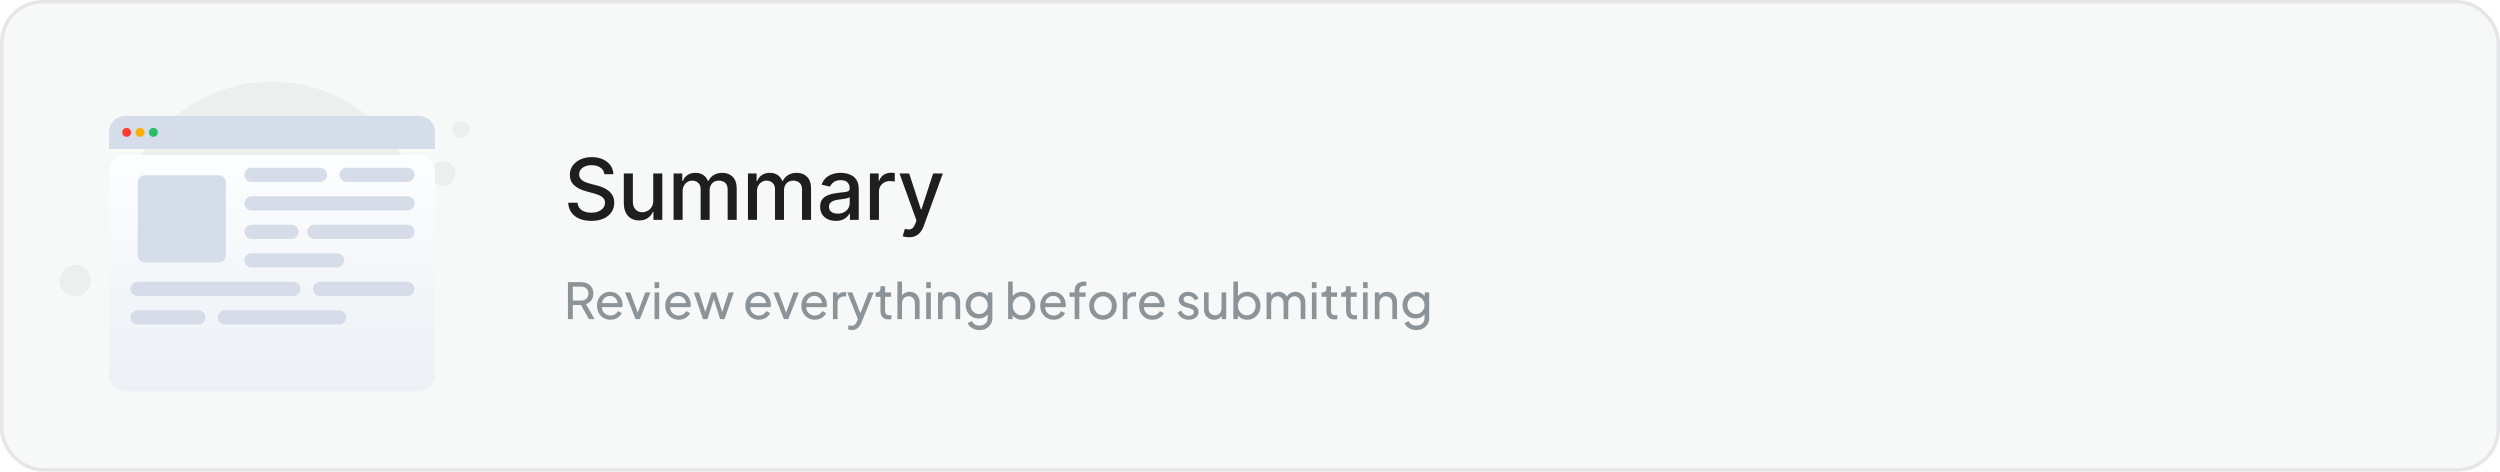 <svg width="705" height="133" viewBox="0 0 705 133" fill="none" xmlns="http://www.w3.org/2000/svg">
<rect x="0.5" y="0.5" width="704" height="132" rx="11.5" fill="#F7F8F8"/>
<rect x="0.5" y="0.5" width="704" height="132" rx="11.5" stroke="#E6E6E9"/>
<path d="M170.438 49.131C170.347 48.324 169.972 47.699 169.312 47.256C168.653 46.807 167.824 46.582 166.824 46.582C166.108 46.582 165.489 46.696 164.966 46.923C164.443 47.145 164.037 47.452 163.747 47.844C163.463 48.23 163.321 48.67 163.321 49.165C163.321 49.58 163.418 49.938 163.611 50.239C163.81 50.54 164.068 50.793 164.386 50.997C164.71 51.196 165.057 51.364 165.426 51.5C165.795 51.631 166.151 51.739 166.491 51.824L168.196 52.267C168.753 52.403 169.324 52.588 169.909 52.821C170.494 53.054 171.037 53.361 171.537 53.742C172.037 54.122 172.44 54.594 172.747 55.156C173.06 55.719 173.216 56.392 173.216 57.176C173.216 58.165 172.96 59.043 172.449 59.81C171.943 60.577 171.207 61.182 170.241 61.625C169.281 62.068 168.119 62.29 166.756 62.29C165.449 62.29 164.318 62.082 163.364 61.668C162.409 61.253 161.662 60.665 161.122 59.903C160.582 59.136 160.284 58.227 160.227 57.176H162.869C162.92 57.807 163.125 58.332 163.483 58.753C163.847 59.168 164.31 59.477 164.872 59.682C165.44 59.881 166.062 59.98 166.739 59.98C167.483 59.98 168.145 59.864 168.724 59.631C169.31 59.392 169.77 59.062 170.105 58.642C170.44 58.216 170.608 57.719 170.608 57.151C170.608 56.633 170.46 56.21 170.165 55.881C169.875 55.551 169.48 55.278 168.98 55.062C168.486 54.847 167.926 54.656 167.301 54.492L165.239 53.929C163.841 53.548 162.733 52.989 161.915 52.25C161.102 51.511 160.696 50.534 160.696 49.318C160.696 48.312 160.969 47.435 161.514 46.685C162.06 45.935 162.798 45.352 163.73 44.938C164.662 44.517 165.713 44.307 166.884 44.307C168.065 44.307 169.108 44.514 170.011 44.929C170.92 45.344 171.636 45.915 172.159 46.642C172.682 47.364 172.955 48.193 172.977 49.131H170.438ZM184.211 56.571V48.909H186.768V62H184.262V59.733H184.126C183.825 60.432 183.342 61.014 182.677 61.48C182.018 61.94 181.197 62.17 180.214 62.17C179.373 62.17 178.629 61.986 177.981 61.617C177.339 61.242 176.833 60.688 176.464 59.955C176.1 59.222 175.918 58.315 175.918 57.236V48.909H178.467V56.929C178.467 57.821 178.714 58.531 179.208 59.06C179.702 59.588 180.345 59.852 181.134 59.852C181.612 59.852 182.086 59.733 182.558 59.494C183.035 59.256 183.43 58.895 183.742 58.412C184.06 57.929 184.217 57.315 184.211 56.571ZM189.952 62V48.909H192.398V51.04H192.56C192.833 50.318 193.279 49.756 193.898 49.352C194.517 48.943 195.259 48.739 196.122 48.739C196.997 48.739 197.73 48.943 198.321 49.352C198.918 49.761 199.358 50.324 199.642 51.04H199.779C200.091 50.341 200.588 49.784 201.27 49.369C201.952 48.949 202.764 48.739 203.708 48.739C204.895 48.739 205.864 49.111 206.614 49.855C207.369 50.599 207.747 51.722 207.747 53.222V62H205.199V53.46C205.199 52.574 204.958 51.932 204.475 51.534C203.992 51.136 203.415 50.938 202.744 50.938C201.915 50.938 201.27 51.193 200.81 51.705C200.35 52.21 200.119 52.861 200.119 53.656V62H197.58V53.298C197.58 52.588 197.358 52.017 196.915 51.585C196.472 51.153 195.895 50.938 195.185 50.938C194.702 50.938 194.256 51.065 193.847 51.321C193.443 51.571 193.117 51.92 192.867 52.369C192.622 52.818 192.5 53.338 192.5 53.929V62H189.952ZM210.923 62V48.909H213.369V51.04H213.531C213.803 50.318 214.249 49.756 214.869 49.352C215.488 48.943 216.23 48.739 217.093 48.739C217.968 48.739 218.701 48.943 219.292 49.352C219.889 49.761 220.329 50.324 220.613 51.04H220.749C221.062 50.341 221.559 49.784 222.241 49.369C222.923 48.949 223.735 48.739 224.678 48.739C225.866 48.739 226.835 49.111 227.585 49.855C228.34 50.599 228.718 51.722 228.718 53.222V62H226.17V53.46C226.17 52.574 225.928 51.932 225.445 51.534C224.963 51.136 224.386 50.938 223.715 50.938C222.886 50.938 222.241 51.193 221.781 51.705C221.32 52.21 221.09 52.861 221.09 53.656V62H218.551V53.298C218.551 52.588 218.329 52.017 217.886 51.585C217.443 51.153 216.866 50.938 216.156 50.938C215.673 50.938 215.227 51.065 214.818 51.321C214.414 51.571 214.088 51.92 213.838 52.369C213.593 52.818 213.471 53.338 213.471 53.929V62H210.923ZM235.703 62.29C234.874 62.29 234.124 62.136 233.453 61.83C232.783 61.517 232.252 61.065 231.86 60.474C231.473 59.883 231.28 59.159 231.28 58.301C231.28 57.562 231.422 56.955 231.706 56.477C231.99 56 232.374 55.622 232.857 55.344C233.34 55.065 233.879 54.855 234.476 54.713C235.073 54.571 235.681 54.463 236.3 54.389C237.084 54.298 237.72 54.224 238.209 54.168C238.698 54.105 239.053 54.006 239.274 53.869C239.496 53.733 239.607 53.511 239.607 53.205V53.145C239.607 52.401 239.397 51.824 238.976 51.415C238.561 51.006 237.942 50.801 237.118 50.801C236.26 50.801 235.584 50.992 235.09 51.372C234.601 51.747 234.263 52.165 234.076 52.625L231.681 52.08C231.965 51.284 232.379 50.642 232.925 50.153C233.476 49.659 234.11 49.301 234.826 49.08C235.541 48.852 236.294 48.739 237.084 48.739C237.607 48.739 238.161 48.801 238.746 48.926C239.337 49.045 239.888 49.267 240.399 49.591C240.916 49.915 241.34 50.378 241.669 50.98C241.999 51.577 242.164 52.352 242.164 53.307V62H239.675V60.21H239.573C239.408 60.54 239.161 60.864 238.831 61.182C238.502 61.5 238.078 61.764 237.561 61.974C237.044 62.185 236.425 62.29 235.703 62.29ZM236.257 60.244C236.962 60.244 237.564 60.105 238.064 59.827C238.57 59.548 238.953 59.185 239.215 58.736C239.482 58.281 239.615 57.795 239.615 57.278V55.591C239.524 55.682 239.348 55.767 239.087 55.847C238.831 55.92 238.539 55.986 238.209 56.043C237.879 56.094 237.558 56.142 237.246 56.188C236.933 56.227 236.672 56.261 236.462 56.29C235.968 56.352 235.516 56.457 235.107 56.605C234.703 56.753 234.379 56.966 234.135 57.244C233.897 57.517 233.777 57.881 233.777 58.335C233.777 58.966 234.01 59.443 234.476 59.767C234.942 60.085 235.536 60.244 236.257 60.244ZM245.318 62V48.909H247.781V50.989H247.917C248.156 50.284 248.576 49.73 249.179 49.327C249.787 48.918 250.474 48.713 251.241 48.713C251.4 48.713 251.588 48.719 251.804 48.73C252.025 48.742 252.198 48.756 252.323 48.773V51.21C252.221 51.182 252.039 51.151 251.778 51.117C251.517 51.077 251.255 51.057 250.994 51.057C250.392 51.057 249.855 51.185 249.383 51.44C248.917 51.69 248.548 52.04 248.275 52.489C248.002 52.932 247.866 53.438 247.866 54.006V62H245.318ZM256.298 66.909C255.917 66.909 255.571 66.878 255.258 66.815C254.946 66.758 254.713 66.696 254.559 66.628L255.173 64.54C255.639 64.665 256.054 64.719 256.417 64.702C256.781 64.685 257.102 64.548 257.38 64.293C257.664 64.037 257.914 63.619 258.13 63.04L258.446 62.17L253.656 48.909H256.383L259.698 59.068H259.835L263.15 48.909H265.886L260.491 63.747C260.241 64.429 259.923 65.006 259.537 65.477C259.15 65.954 258.69 66.312 258.156 66.551C257.622 66.79 257.002 66.909 256.298 66.909Z" fill="#1E1E1E"/>
<path d="M160.162 90V79.57H163.844C164.535 79.57 165.141 79.701 165.664 79.962C166.187 80.223 166.593 80.597 166.882 81.082C167.181 81.567 167.33 82.137 167.33 82.79C167.33 83.527 167.143 84.153 166.77 84.666C166.397 85.179 165.893 85.548 165.258 85.772L167.68 90H166.084L163.536 85.478L164.446 86.01H161.534V90H160.162ZM161.534 84.75H163.886C164.297 84.75 164.656 84.671 164.964 84.512C165.272 84.353 165.51 84.125 165.678 83.826C165.855 83.527 165.944 83.182 165.944 82.79C165.944 82.389 165.855 82.043 165.678 81.754C165.51 81.455 165.272 81.227 164.964 81.068C164.656 80.909 164.297 80.83 163.886 80.83H161.534V84.75ZM172.134 90.168C171.406 90.168 170.758 89.995 170.188 89.65C169.619 89.305 169.171 88.833 168.844 88.236C168.518 87.629 168.354 86.953 168.354 86.206C168.354 85.45 168.513 84.778 168.83 84.19C169.157 83.602 169.596 83.14 170.146 82.804C170.706 82.459 171.332 82.286 172.022 82.286C172.582 82.286 173.077 82.389 173.506 82.594C173.945 82.79 174.314 83.061 174.612 83.406C174.92 83.742 175.154 84.129 175.312 84.568C175.48 84.997 175.564 85.445 175.564 85.912C175.564 86.015 175.555 86.131 175.536 86.262C175.527 86.383 175.513 86.5 175.494 86.612H169.306V85.492H174.738L174.122 85.996C174.206 85.511 174.16 85.077 173.982 84.694C173.805 84.311 173.544 84.008 173.198 83.784C172.853 83.56 172.461 83.448 172.022 83.448C171.584 83.448 171.182 83.56 170.818 83.784C170.454 84.008 170.17 84.33 169.964 84.75C169.768 85.161 169.689 85.651 169.726 86.22C169.689 86.771 169.773 87.256 169.978 87.676C170.193 88.087 170.492 88.409 170.874 88.642C171.266 88.866 171.691 88.978 172.148 88.978C172.652 88.978 173.077 88.861 173.422 88.628C173.768 88.395 174.048 88.096 174.262 87.732L175.354 88.292C175.205 88.637 174.972 88.955 174.654 89.244C174.346 89.524 173.978 89.748 173.548 89.916C173.128 90.084 172.657 90.168 172.134 90.168ZM179.225 90L176.271 82.454H177.727L180.093 88.838H179.589L181.969 82.454H183.425L180.457 90H179.225ZM184.59 90V82.454H185.892V90H184.59ZM184.59 81.25V79.57H185.892V81.25H184.59ZM191.384 90.168C190.656 90.168 190.008 89.995 189.438 89.65C188.869 89.305 188.421 88.833 188.094 88.236C187.768 87.629 187.604 86.953 187.604 86.206C187.604 85.45 187.763 84.778 188.08 84.19C188.407 83.602 188.846 83.14 189.396 82.804C189.956 82.459 190.582 82.286 191.272 82.286C191.832 82.286 192.327 82.389 192.756 82.594C193.195 82.79 193.564 83.061 193.862 83.406C194.17 83.742 194.404 84.129 194.562 84.568C194.73 84.997 194.814 85.445 194.814 85.912C194.814 86.015 194.805 86.131 194.786 86.262C194.777 86.383 194.763 86.5 194.744 86.612H188.556V85.492H193.988L193.372 85.996C193.456 85.511 193.41 85.077 193.232 84.694C193.055 84.311 192.794 84.008 192.448 83.784C192.103 83.56 191.711 83.448 191.272 83.448C190.834 83.448 190.432 83.56 190.068 83.784C189.704 84.008 189.42 84.33 189.214 84.75C189.018 85.161 188.939 85.651 188.976 86.22C188.939 86.771 189.023 87.256 189.228 87.676C189.443 88.087 189.742 88.409 190.124 88.642C190.516 88.866 190.941 88.978 191.398 88.978C191.902 88.978 192.327 88.861 192.672 88.628C193.018 88.395 193.298 88.096 193.512 87.732L194.604 88.292C194.455 88.637 194.222 88.955 193.904 89.244C193.596 89.524 193.228 89.748 192.798 89.916C192.378 90.084 191.907 90.168 191.384 90.168ZM198.248 90L195.658 82.454H197.1L199.158 88.768L198.654 88.754L200.67 82.454H201.902L203.918 88.754L203.414 88.768L205.486 82.454H206.914L204.324 90H203.078L201.09 83.7H201.482L199.494 90H198.248ZM213.97 90.168C213.242 90.168 212.594 89.995 212.024 89.65C211.455 89.305 211.007 88.833 210.68 88.236C210.354 87.629 210.19 86.953 210.19 86.206C210.19 85.45 210.349 84.778 210.666 84.19C210.993 83.602 211.432 83.14 211.982 82.804C212.542 82.459 213.168 82.286 213.858 82.286C214.418 82.286 214.913 82.389 215.342 82.594C215.781 82.79 216.15 83.061 216.448 83.406C216.756 83.742 216.99 84.129 217.148 84.568C217.316 84.997 217.4 85.445 217.4 85.912C217.4 86.015 217.391 86.131 217.372 86.262C217.363 86.383 217.349 86.5 217.33 86.612H211.142V85.492H216.574L215.958 85.996C216.042 85.511 215.996 85.077 215.818 84.694C215.641 84.311 215.38 84.008 215.034 83.784C214.689 83.56 214.297 83.448 213.858 83.448C213.42 83.448 213.018 83.56 212.654 83.784C212.29 84.008 212.006 84.33 211.8 84.75C211.604 85.161 211.525 85.651 211.562 86.22C211.525 86.771 211.609 87.256 211.814 87.676C212.029 88.087 212.328 88.409 212.71 88.642C213.102 88.866 213.527 88.978 213.984 88.978C214.488 88.978 214.913 88.861 215.258 88.628C215.604 88.395 215.884 88.096 216.098 87.732L217.19 88.292C217.041 88.637 216.808 88.955 216.49 89.244C216.182 89.524 215.814 89.748 215.384 89.916C214.964 90.084 214.493 90.168 213.97 90.168ZM221.061 90L218.107 82.454H219.563L221.929 88.838H221.425L223.805 82.454H225.261L222.293 90H221.061ZM229.761 90.168C229.033 90.168 228.385 89.995 227.815 89.65C227.246 89.305 226.798 88.833 226.471 88.236C226.145 87.629 225.981 86.953 225.981 86.206C225.981 85.45 226.14 84.778 226.457 84.19C226.784 83.602 227.223 83.14 227.773 82.804C228.333 82.459 228.959 82.286 229.649 82.286C230.209 82.286 230.704 82.389 231.133 82.594C231.572 82.79 231.941 83.061 232.239 83.406C232.547 83.742 232.781 84.129 232.939 84.568C233.107 84.997 233.191 85.445 233.191 85.912C233.191 86.015 233.182 86.131 233.163 86.262C233.154 86.383 233.14 86.5 233.121 86.612H226.933V85.492H232.365L231.749 85.996C231.833 85.511 231.787 85.077 231.609 84.694C231.432 84.311 231.171 84.008 230.825 83.784C230.48 83.56 230.088 83.448 229.649 83.448C229.211 83.448 228.809 83.56 228.445 83.784C228.081 84.008 227.797 84.33 227.591 84.75C227.395 85.161 227.316 85.651 227.353 86.22C227.316 86.771 227.4 87.256 227.605 87.676C227.82 88.087 228.119 88.409 228.501 88.642C228.893 88.866 229.318 88.978 229.775 88.978C230.279 88.978 230.704 88.861 231.049 88.628C231.395 88.395 231.675 88.096 231.889 87.732L232.981 88.292C232.832 88.637 232.599 88.955 232.281 89.244C231.973 89.524 231.605 89.748 231.175 89.916C230.755 90.084 230.284 90.168 229.761 90.168ZM234.889 90V82.454H236.163V83.84L236.023 83.644C236.2 83.215 236.471 82.897 236.835 82.692C237.199 82.477 237.642 82.37 238.165 82.37H238.627V83.602H237.969C237.437 83.602 237.008 83.77 236.681 84.106C236.354 84.433 236.191 84.899 236.191 85.506V90H234.889ZM240.189 93.08C240.021 93.08 239.853 93.066 239.685 93.038C239.517 93.019 239.359 92.977 239.209 92.912V91.75C239.312 91.759 239.438 91.778 239.587 91.806C239.746 91.834 239.9 91.848 240.049 91.848C240.488 91.848 240.819 91.75 241.043 91.554C241.277 91.358 241.496 91.027 241.701 90.56L242.177 89.426L242.149 90.56L238.929 82.454H240.343L242.849 88.894H242.429L244.921 82.454H246.363L242.961 90.896C242.803 91.297 242.597 91.666 242.345 92.002C242.103 92.338 241.804 92.599 241.449 92.786C241.095 92.982 240.675 93.08 240.189 93.08ZM250.588 90.084C249.85 90.084 249.281 89.874 248.88 89.454C248.488 89.034 248.292 88.441 248.292 87.676V83.7H246.92V82.454H247.2C247.536 82.454 247.802 82.351 247.998 82.146C248.194 81.941 248.292 81.67 248.292 81.334V80.718H249.594V82.454H251.288V83.7H249.594V87.634C249.594 87.886 249.631 88.105 249.706 88.292C249.79 88.479 249.925 88.628 250.112 88.74C250.298 88.843 250.546 88.894 250.854 88.894C250.919 88.894 250.998 88.889 251.092 88.88C251.194 88.871 251.288 88.861 251.372 88.852V90C251.25 90.028 251.115 90.047 250.966 90.056C250.816 90.075 250.69 90.084 250.588 90.084ZM253.072 90V79.402H254.374V83.924L254.136 83.798C254.323 83.322 254.622 82.953 255.032 82.692C255.452 82.421 255.942 82.286 256.502 82.286C257.044 82.286 257.524 82.407 257.944 82.65C258.374 82.893 258.71 83.229 258.952 83.658C259.204 84.087 259.33 84.573 259.33 85.114V90H258.014V85.534C258.014 85.114 257.935 84.759 257.776 84.47C257.627 84.181 257.417 83.957 257.146 83.798C256.876 83.63 256.563 83.546 256.208 83.546C255.863 83.546 255.55 83.63 255.27 83.798C254.99 83.957 254.771 84.185 254.612 84.484C254.454 84.773 254.374 85.123 254.374 85.534V90H253.072ZM261.194 90V82.454H262.496V90H261.194ZM261.194 81.25V79.57H262.496V81.25H261.194ZM264.516 90V82.454H265.79V83.924L265.58 83.798C265.766 83.322 266.065 82.953 266.476 82.692C266.896 82.421 267.386 82.286 267.946 82.286C268.487 82.286 268.968 82.407 269.388 82.65C269.817 82.893 270.153 83.229 270.396 83.658C270.648 84.087 270.774 84.573 270.774 85.114V90H269.458V85.534C269.458 85.114 269.383 84.759 269.234 84.47C269.084 84.181 268.87 83.957 268.59 83.798C268.319 83.63 268.006 83.546 267.652 83.546C267.297 83.546 266.98 83.63 266.7 83.798C266.429 83.957 266.214 84.185 266.056 84.484C265.897 84.773 265.818 85.123 265.818 85.534V90H264.516ZM276.235 93.08C275.703 93.08 275.208 92.996 274.751 92.828C274.303 92.66 273.916 92.427 273.589 92.128C273.272 91.839 273.029 91.498 272.861 91.106L274.079 90.546C274.21 90.901 274.457 91.199 274.821 91.442C275.194 91.694 275.661 91.82 276.221 91.82C276.65 91.82 277.038 91.736 277.383 91.568C277.738 91.409 278.018 91.167 278.223 90.84C278.428 90.523 278.531 90.135 278.531 89.678V87.984L278.769 88.236C278.508 88.749 278.13 89.141 277.635 89.412C277.15 89.683 276.613 89.818 276.025 89.818C275.316 89.818 274.681 89.655 274.121 89.328C273.561 88.992 273.122 88.539 272.805 87.97C272.488 87.391 272.329 86.752 272.329 86.052C272.329 85.343 272.488 84.703 272.805 84.134C273.122 83.565 273.556 83.117 274.107 82.79C274.667 82.454 275.302 82.286 276.011 82.286C276.599 82.286 277.131 82.421 277.607 82.692C278.092 82.953 278.48 83.317 278.769 83.784L278.573 84.134V82.454H279.847V89.678C279.847 90.331 279.693 90.915 279.385 91.428C279.077 91.941 278.648 92.343 278.097 92.632C277.556 92.931 276.935 93.08 276.235 93.08ZM276.137 88.558C276.585 88.558 276.986 88.446 277.341 88.222C277.705 87.998 277.994 87.699 278.209 87.326C278.424 86.943 278.531 86.519 278.531 86.052C278.531 85.595 278.424 85.175 278.209 84.792C277.994 84.409 277.705 84.106 277.341 83.882C276.986 83.658 276.585 83.546 276.137 83.546C275.68 83.546 275.264 83.658 274.891 83.882C274.518 84.106 274.224 84.409 274.009 84.792C273.804 85.165 273.701 85.585 273.701 86.052C273.701 86.519 273.804 86.943 274.009 87.326C274.224 87.699 274.513 87.998 274.877 88.222C275.25 88.446 275.67 88.558 276.137 88.558ZM288.191 90.168C287.585 90.168 287.029 90.033 286.525 89.762C286.031 89.491 285.648 89.109 285.377 88.614L285.559 88.39V90H284.285V79.402H285.587V84.078L285.391 83.756C285.671 83.308 286.054 82.953 286.539 82.692C287.025 82.421 287.58 82.286 288.205 82.286C288.915 82.286 289.549 82.459 290.109 82.804C290.679 83.149 291.127 83.621 291.453 84.218C291.78 84.806 291.943 85.478 291.943 86.234C291.943 86.971 291.78 87.639 291.453 88.236C291.127 88.833 290.679 89.305 290.109 89.65C289.549 89.995 288.91 90.168 288.191 90.168ZM288.093 88.908C288.569 88.908 288.994 88.791 289.367 88.558C289.741 88.325 290.03 88.007 290.235 87.606C290.45 87.195 290.557 86.738 290.557 86.234C290.557 85.711 290.45 85.254 290.235 84.862C290.03 84.461 289.741 84.143 289.367 83.91C288.994 83.667 288.569 83.546 288.093 83.546C287.617 83.546 287.188 83.663 286.805 83.896C286.432 84.129 286.133 84.451 285.909 84.862C285.695 85.263 285.587 85.721 285.587 86.234C285.587 86.738 285.695 87.195 285.909 87.606C286.133 88.007 286.432 88.325 286.805 88.558C287.188 88.791 287.617 88.908 288.093 88.908ZM297.123 90.168C296.395 90.168 295.746 89.995 295.177 89.65C294.607 89.305 294.159 88.833 293.833 88.236C293.506 87.629 293.343 86.953 293.343 86.206C293.343 85.45 293.501 84.778 293.819 84.19C294.145 83.602 294.584 83.14 295.135 82.804C295.695 82.459 296.32 82.286 297.011 82.286C297.571 82.286 298.065 82.389 298.495 82.594C298.933 82.79 299.302 83.061 299.601 83.406C299.909 83.742 300.142 84.129 300.301 84.568C300.469 84.997 300.553 85.445 300.553 85.912C300.553 86.015 300.543 86.131 300.525 86.262C300.515 86.383 300.501 86.5 300.483 86.612H294.295V85.492H299.727L299.111 85.996C299.195 85.511 299.148 85.077 298.971 84.694C298.793 84.311 298.532 84.008 298.187 83.784C297.841 83.56 297.449 83.448 297.011 83.448C296.572 83.448 296.171 83.56 295.807 83.784C295.443 84.008 295.158 84.33 294.953 84.75C294.757 85.161 294.677 85.651 294.715 86.22C294.677 86.771 294.761 87.256 294.967 87.676C295.181 88.087 295.48 88.409 295.863 88.642C296.255 88.866 296.679 88.978 297.137 88.978C297.641 88.978 298.065 88.861 298.411 88.628C298.756 88.395 299.036 88.096 299.251 87.732L300.343 88.292C300.193 88.637 299.96 88.955 299.643 89.244C299.335 89.524 298.966 89.748 298.537 89.916C298.117 90.084 297.645 90.168 297.123 90.168ZM303.048 90V83.7H301.606V82.454H303.048V81.922C303.048 81.381 303.165 80.923 303.398 80.55C303.641 80.177 303.958 79.892 304.35 79.696C304.752 79.5 305.195 79.402 305.68 79.402C305.783 79.402 305.895 79.411 306.016 79.43C306.147 79.439 306.254 79.453 306.338 79.472V80.634C306.264 80.615 306.175 80.606 306.072 80.606C305.97 80.597 305.89 80.592 305.834 80.592C305.405 80.592 305.05 80.695 304.77 80.9C304.5 81.105 304.364 81.446 304.364 81.922V82.454H306.156V83.7H304.364V90H303.048ZM311.043 90.168C310.315 90.168 309.657 90 309.069 89.664C308.481 89.319 308.015 88.847 307.669 88.25C307.324 87.653 307.151 86.976 307.151 86.22C307.151 85.464 307.319 84.792 307.655 84.204C308.001 83.616 308.467 83.149 309.055 82.804C309.643 82.459 310.306 82.286 311.043 82.286C311.771 82.286 312.429 82.459 313.017 82.804C313.605 83.14 314.067 83.602 314.403 84.19C314.749 84.778 314.921 85.455 314.921 86.22C314.921 86.985 314.744 87.667 314.389 88.264C314.035 88.852 313.563 89.319 312.975 89.664C312.397 90 311.753 90.168 311.043 90.168ZM311.043 88.908C311.51 88.908 311.93 88.791 312.303 88.558C312.686 88.325 312.985 88.003 313.199 87.592C313.423 87.181 313.535 86.724 313.535 86.22C313.535 85.707 313.423 85.254 313.199 84.862C312.985 84.461 312.686 84.143 312.303 83.91C311.93 83.667 311.51 83.546 311.043 83.546C310.567 83.546 310.138 83.667 309.755 83.91C309.382 84.143 309.083 84.461 308.859 84.862C308.635 85.254 308.523 85.707 308.523 86.22C308.523 86.724 308.635 87.181 308.859 87.592C309.083 88.003 309.382 88.325 309.755 88.558C310.138 88.791 310.567 88.908 311.043 88.908ZM316.619 90V82.454H317.893V83.84L317.753 83.644C317.931 83.215 318.201 82.897 318.565 82.692C318.929 82.477 319.373 82.37 319.895 82.37H320.357V83.602H319.699C319.167 83.602 318.738 83.77 318.411 84.106C318.085 84.433 317.921 84.899 317.921 85.506V90H316.619ZM324.986 90.168C324.258 90.168 323.609 89.995 323.04 89.65C322.471 89.305 322.023 88.833 321.696 88.236C321.369 87.629 321.206 86.953 321.206 86.206C321.206 85.45 321.365 84.778 321.682 84.19C322.009 83.602 322.447 83.14 322.998 82.804C323.558 82.459 324.183 82.286 324.874 82.286C325.434 82.286 325.929 82.389 326.358 82.594C326.797 82.79 327.165 83.061 327.464 83.406C327.772 83.742 328.005 84.129 328.164 84.568C328.332 84.997 328.416 85.445 328.416 85.912C328.416 86.015 328.407 86.131 328.388 86.262C328.379 86.383 328.365 86.5 328.346 86.612H322.158V85.492H327.59L326.974 85.996C327.058 85.511 327.011 85.077 326.834 84.694C326.657 84.311 326.395 84.008 326.05 83.784C325.705 83.56 325.313 83.448 324.874 83.448C324.435 83.448 324.034 83.56 323.67 83.784C323.306 84.008 323.021 84.33 322.816 84.75C322.62 85.161 322.541 85.651 322.578 86.22C322.541 86.771 322.625 87.256 322.83 87.676C323.045 88.087 323.343 88.409 323.726 88.642C324.118 88.866 324.543 88.978 325 88.978C325.504 88.978 325.929 88.861 326.274 88.628C326.619 88.395 326.899 88.096 327.114 87.732L328.206 88.292C328.057 88.637 327.823 88.955 327.506 89.244C327.198 89.524 326.829 89.748 326.4 89.916C325.98 90.084 325.509 90.168 324.986 90.168ZM335.235 90.168C334.479 90.168 333.821 89.981 333.261 89.608C332.701 89.235 332.305 88.731 332.071 88.096L333.107 87.592C333.322 88.04 333.616 88.395 333.989 88.656C334.363 88.917 334.778 89.048 335.235 89.048C335.646 89.048 335.987 88.95 336.257 88.754C336.528 88.558 336.663 88.301 336.663 87.984C336.663 87.76 336.598 87.583 336.467 87.452C336.346 87.312 336.197 87.205 336.019 87.13C335.842 87.046 335.679 86.985 335.529 86.948L334.395 86.626C333.714 86.43 333.215 86.15 332.897 85.786C332.589 85.422 332.435 84.997 332.435 84.512C332.435 84.064 332.547 83.677 332.771 83.35C333.005 83.014 333.317 82.753 333.709 82.566C334.111 82.379 334.559 82.286 335.053 82.286C335.716 82.286 336.309 82.454 336.831 82.79C337.363 83.126 337.741 83.597 337.965 84.204L336.901 84.694C336.733 84.302 336.481 83.994 336.145 83.77C335.809 83.537 335.431 83.42 335.011 83.42C334.629 83.42 334.325 83.518 334.101 83.714C333.877 83.901 333.765 84.139 333.765 84.428C333.765 84.643 333.821 84.82 333.933 84.96C334.045 85.091 334.181 85.193 334.339 85.268C334.498 85.333 334.652 85.389 334.801 85.436L336.033 85.8C336.649 85.977 337.125 86.253 337.461 86.626C337.807 86.999 337.979 87.447 337.979 87.97C337.979 88.39 337.863 88.768 337.629 89.104C337.396 89.44 337.074 89.701 336.663 89.888C336.253 90.075 335.777 90.168 335.235 90.168ZM342.358 90.168C341.816 90.168 341.326 90.042 340.888 89.79C340.458 89.538 340.122 89.188 339.88 88.74C339.646 88.283 339.53 87.76 339.53 87.172V82.454H340.832V87.032C340.832 87.405 340.906 87.732 341.056 88.012C341.214 88.292 341.429 88.511 341.7 88.67C341.98 88.829 342.297 88.908 342.652 88.908C343.006 88.908 343.319 88.829 343.59 88.67C343.87 88.511 344.084 88.283 344.234 87.984C344.392 87.685 344.472 87.331 344.472 86.92V82.454H345.788V90H344.514V88.53L344.724 88.656C344.546 89.132 344.243 89.505 343.814 89.776C343.394 90.037 342.908 90.168 342.358 90.168ZM351.711 90.168C351.104 90.168 350.549 90.033 350.045 89.762C349.55 89.491 349.168 89.109 348.897 88.614L349.079 88.39V90H347.805V79.402H349.107V84.078L348.911 83.756C349.191 83.308 349.574 82.953 350.059 82.692C350.544 82.421 351.1 82.286 351.725 82.286C352.434 82.286 353.069 82.459 353.629 82.804C354.198 83.149 354.646 83.621 354.973 84.218C355.3 84.806 355.463 85.478 355.463 86.234C355.463 86.971 355.3 87.639 354.973 88.236C354.646 88.833 354.198 89.305 353.629 89.65C353.069 89.995 352.43 90.168 351.711 90.168ZM351.613 88.908C352.089 88.908 352.514 88.791 352.887 88.558C353.26 88.325 353.55 88.007 353.755 87.606C353.97 87.195 354.077 86.738 354.077 86.234C354.077 85.711 353.97 85.254 353.755 84.862C353.55 84.461 353.26 84.143 352.887 83.91C352.514 83.667 352.089 83.546 351.613 83.546C351.137 83.546 350.708 83.663 350.325 83.896C349.952 84.129 349.653 84.451 349.429 84.862C349.214 85.263 349.107 85.721 349.107 86.234C349.107 86.738 349.214 87.195 349.429 87.606C349.653 88.007 349.952 88.325 350.325 88.558C350.708 88.791 351.137 88.908 351.613 88.908ZM357.17 90V82.454H358.444V83.994L358.262 83.756C358.449 83.28 358.747 82.916 359.158 82.664C359.569 82.412 360.031 82.286 360.544 82.286C361.132 82.286 361.659 82.449 362.126 82.776C362.602 83.103 362.929 83.532 363.106 84.064L362.742 84.078C362.938 83.49 363.269 83.047 363.736 82.748C364.203 82.44 364.721 82.286 365.29 82.286C365.813 82.286 366.284 82.407 366.704 82.65C367.133 82.893 367.474 83.229 367.726 83.658C367.978 84.087 368.104 84.573 368.104 85.114V90H366.788V85.534C366.788 85.114 366.713 84.759 366.564 84.47C366.415 84.181 366.209 83.957 365.948 83.798C365.696 83.63 365.397 83.546 365.052 83.546C364.716 83.546 364.413 83.63 364.142 83.798C363.881 83.957 363.671 84.185 363.512 84.484C363.363 84.773 363.288 85.123 363.288 85.534V90H361.972V85.534C361.972 85.114 361.897 84.759 361.748 84.47C361.599 84.181 361.393 83.957 361.132 83.798C360.88 83.63 360.581 83.546 360.236 83.546C359.9 83.546 359.597 83.63 359.326 83.798C359.065 83.957 358.855 84.185 358.696 84.484C358.547 84.773 358.472 85.123 358.472 85.534V90H357.17ZM369.953 90V82.454H371.255V90H369.953ZM369.953 81.25V79.57H371.255V81.25H369.953ZM376.342 90.084C375.604 90.084 375.035 89.874 374.634 89.454C374.242 89.034 374.046 88.441 374.046 87.676V83.7H372.674V82.454H372.954C373.29 82.454 373.556 82.351 373.752 82.146C373.948 81.941 374.046 81.67 374.046 81.334V80.718H375.348V82.454H377.042V83.7H375.348V87.634C375.348 87.886 375.385 88.105 375.46 88.292C375.544 88.479 375.679 88.628 375.866 88.74C376.052 88.843 376.3 88.894 376.608 88.894C376.673 88.894 376.752 88.889 376.846 88.88C376.948 88.871 377.042 88.861 377.126 88.852V90C377.004 90.028 376.869 90.047 376.72 90.056C376.57 90.075 376.444 90.084 376.342 90.084ZM381.892 90.084C381.155 90.084 380.586 89.874 380.184 89.454C379.792 89.034 379.596 88.441 379.596 87.676V83.7H378.224V82.454H378.504C378.84 82.454 379.106 82.351 379.302 82.146C379.498 81.941 379.596 81.67 379.596 81.334V80.718H380.898V82.454H382.592V83.7H380.898V87.634C380.898 87.886 380.936 88.105 381.01 88.292C381.094 88.479 381.23 88.628 381.416 88.74C381.603 88.843 381.85 88.894 382.158 88.894C382.224 88.894 382.303 88.889 382.396 88.88C382.499 88.871 382.592 88.861 382.676 88.852V90C382.555 90.028 382.42 90.047 382.27 90.056C382.121 90.075 381.995 90.084 381.892 90.084ZM384.377 90V82.454H385.679V90H384.377ZM384.377 81.25V79.57H385.679V81.25H384.377ZM387.699 90V82.454H388.973V83.924L388.763 83.798C388.95 83.322 389.249 82.953 389.659 82.692C390.079 82.421 390.569 82.286 391.129 82.286C391.671 82.286 392.151 82.407 392.571 82.65C393.001 82.893 393.337 83.229 393.579 83.658C393.831 84.087 393.957 84.573 393.957 85.114V90H392.641V85.534C392.641 85.114 392.567 84.759 392.417 84.47C392.268 84.181 392.053 83.957 391.773 83.798C391.503 83.63 391.19 83.546 390.835 83.546C390.481 83.546 390.163 83.63 389.883 83.798C389.613 83.957 389.398 84.185 389.239 84.484C389.081 84.773 389.001 85.123 389.001 85.534V90H387.699ZM399.419 93.08C398.887 93.08 398.392 92.996 397.935 92.828C397.487 92.66 397.099 92.427 396.773 92.128C396.455 91.839 396.213 91.498 396.045 91.106L397.263 90.546C397.393 90.901 397.641 91.199 398.005 91.442C398.378 91.694 398.845 91.82 399.405 91.82C399.834 91.82 400.221 91.736 400.567 91.568C400.921 91.409 401.201 91.167 401.407 90.84C401.612 90.523 401.715 90.135 401.715 89.678V87.984L401.953 88.236C401.691 88.749 401.313 89.141 400.819 89.412C400.333 89.683 399.797 89.818 399.209 89.818C398.499 89.818 397.865 89.655 397.305 89.328C396.745 88.992 396.306 88.539 395.989 87.97C395.671 87.391 395.513 86.752 395.513 86.052C395.513 85.343 395.671 84.703 395.989 84.134C396.306 83.565 396.74 83.117 397.291 82.79C397.851 82.454 398.485 82.286 399.195 82.286C399.783 82.286 400.315 82.421 400.791 82.692C401.276 82.953 401.663 83.317 401.953 83.784L401.757 84.134V82.454H403.031V89.678C403.031 90.331 402.877 90.915 402.569 91.428C402.261 91.941 401.831 92.343 401.281 92.632C400.739 92.931 400.119 93.08 399.419 93.08ZM399.321 88.558C399.769 88.558 400.17 88.446 400.525 88.222C400.889 87.998 401.178 87.699 401.393 87.326C401.607 86.943 401.715 86.519 401.715 86.052C401.715 85.595 401.607 85.175 401.393 84.792C401.178 84.409 400.889 84.106 400.525 83.882C400.17 83.658 399.769 83.546 399.321 83.546C398.863 83.546 398.448 83.658 398.075 83.882C397.701 84.106 397.407 84.409 397.193 84.792C396.987 85.165 396.885 85.585 396.885 86.052C396.885 86.519 396.987 86.943 397.193 87.326C397.407 87.699 397.697 87.998 398.061 88.222C398.434 88.446 398.854 88.558 399.321 88.558Z" fill="#8C9498"/>
<path opacity="0.6" d="M76.621 109C100.311 109 119.516 89.795 119.516 66.021C119.516 42.247 100.226 23.041 76.621 23.041C52.932 23.041 33.727 42.247 33.727 66.021C33.727 89.795 52.932 109 76.621 109Z" fill="#E6E7E8"/>
<path opacity="0.6" d="M124.957 52.403C126.873 52.403 128.426 50.85 128.426 48.934C128.426 47.019 126.873 45.466 124.957 45.466C123.041 45.466 121.488 47.019 121.488 48.934C121.488 50.85 123.041 52.403 124.957 52.403Z" fill="#E6E7E8"/>
<path opacity="0.6" d="M130.037 38.867C131.345 38.867 132.406 37.806 132.406 36.498C132.406 35.189 131.345 34.129 130.037 34.129C128.729 34.129 127.668 35.189 127.668 36.498C127.668 37.806 128.729 38.867 130.037 38.867Z" fill="#E6E7E8"/>
<path d="M35.674 37.847C36.982 37.847 38.043 36.787 38.043 35.478C38.043 34.17 36.982 33.109 35.674 33.109C34.365 33.109 33.305 34.17 33.305 35.478C33.305 36.787 34.365 37.847 35.674 37.847Z" fill="#F1F3F9"/>
<path opacity="0.6" d="M21.204 83.534C23.634 83.534 25.604 81.564 25.604 79.135C25.604 76.705 23.634 74.735 21.204 74.735C18.774 74.735 16.805 76.705 16.805 79.135C16.805 81.564 18.774 83.534 21.204 83.534Z" fill="#E6E7E8"/>
<g filter="url(#filter0_d_13874_10176)">
<path d="M122.66 37.252V94.83C122.66 97.351 120.618 99.418 118.097 99.418H35.334C32.813 99.418 30.746 97.376 30.746 94.83V37.252C30.746 34.731 32.788 32.689 35.334 32.689H118.097C120.618 32.689 122.66 34.731 122.66 37.252Z" fill="url(#paint0_linear_13874_10176)"/>
</g>
<path d="M122.66 37.252V42.017H30.746V37.252C30.746 34.731 32.788 32.689 35.334 32.689H118.097C120.618 32.689 122.66 34.731 122.66 37.252Z" fill="#D5DDEA"/>
<path d="M35.714 38.588C36.41 38.588 36.974 38.023 36.974 37.327C36.974 36.631 36.41 36.067 35.714 36.067C35.017 36.067 34.453 36.631 34.453 37.327C34.453 38.023 35.017 38.588 35.714 38.588Z" fill="#FF3B30"/>
<path d="M39.491 38.588C40.187 38.588 40.751 38.023 40.751 37.327C40.751 36.631 40.187 36.067 39.491 36.067C38.795 36.067 38.23 36.631 38.23 37.327C38.23 38.023 38.795 38.588 39.491 38.588Z" fill="#FBAD03"/>
<path d="M43.249 38.588C43.945 38.588 44.509 38.023 44.509 37.327C44.509 36.631 43.945 36.067 43.249 36.067C42.553 36.067 41.988 36.631 41.988 37.327C41.988 38.023 42.553 38.588 43.249 38.588Z" fill="#27BE69"/>
<path d="M61.692 49.428H40.836C39.731 49.428 38.836 50.324 38.836 51.428V72.003C38.836 73.108 39.731 74.003 40.836 74.003H61.693C62.797 74.003 63.693 73.108 63.693 72.003V51.428C63.693 50.324 62.797 49.428 61.692 49.428Z" fill="#D5DDEA"/>
<path d="M97.742 49.304H114.894" stroke="#D6DCE8" stroke-width="4" strokeMiterlimit="10" stroke-linecap="round" stroke-linejoin="round"/>
<path d="M70.945 49.304H90.241" stroke="#D6DCE8" stroke-width="4" strokeMiterlimit="10" stroke-linecap="round" stroke-linejoin="round"/>
<path d="M70.945 57.344H114.896" stroke="#D6DCE8" stroke-width="4" strokeMiterlimit="10" stroke-linecap="round" stroke-linejoin="round"/>
<path d="M88.633 65.384H114.896" stroke="#D6DCE8" stroke-width="4" strokeMiterlimit="10" stroke-linecap="round" stroke-linejoin="round"/>
<path d="M70.945 65.384H82.201" stroke="#D6DCE8" stroke-width="4" strokeMiterlimit="10" stroke-linecap="round" stroke-linejoin="round"/>
<path d="M70.945 73.424H95.064" stroke="#D6DCE8" stroke-width="4" strokeMiterlimit="10" stroke-linecap="round" stroke-linejoin="round"/>
<path d="M90.238 81.463H114.893" stroke="#D6DCE8" stroke-width="4" strokeMiterlimit="10" stroke-linecap="round" stroke-linejoin="round"/>
<path d="M38.785 81.463H82.735" stroke="#D6DCE8" stroke-width="4" strokeMiterlimit="10" stroke-linecap="round" stroke-linejoin="round"/>
<path d="M63.441 89.503H95.6" stroke="#D6DCE8" stroke-width="4" strokeMiterlimit="10" stroke-linecap="round" stroke-linejoin="round"/>
<path d="M38.785 89.503H55.937" stroke="#D6DCE8" stroke-width="4" strokeMiterlimit="10" stroke-linecap="round" stroke-linejoin="round"/>
<defs>
<filter id="filter0_d_13874_10176" x="8.746" y="21.689" width="135.914" height="110.729" filterUnits="userSpaceOnUse" color-interpolation-filters="sRGB">
<feFlood flood-opacity="0" result="BackgroundImageFix"/>
<feColorMatrix in="SourceAlpha" type="matrix" values="0 0 0 0 0 0 0 0 0 0 0 0 0 0 0 0 0 0 127 0" result="hardAlpha"/>
<feOffset dy="11"/>
<feGaussianBlur stdDeviation="11"/>
<feColorMatrix type="matrix" values="0 0 0 0 0.398 0 0 0 0 0.477 0 0 0 0 0.575 0 0 0 0.27 0"/>
<feBlend mode="normal" in2="BackgroundImageFix" result="effect1_dropShadow_13874_10176"/>
<feBlend mode="normal" in="SourceGraphic" in2="effect1_dropShadow_13874_10176" result="shape"/>
</filter>
<linearGradient id="paint0_linear_13874_10176" x1="76.673" y1="31.145" x2="76.673" y2="100.138" gradientUnits="userSpaceOnUse">
<stop stop-color="#FDFEFF"/>
<stop offset="0.996" stop-color="#ECF0F5"/>
</linearGradient>
</defs>
</svg>
